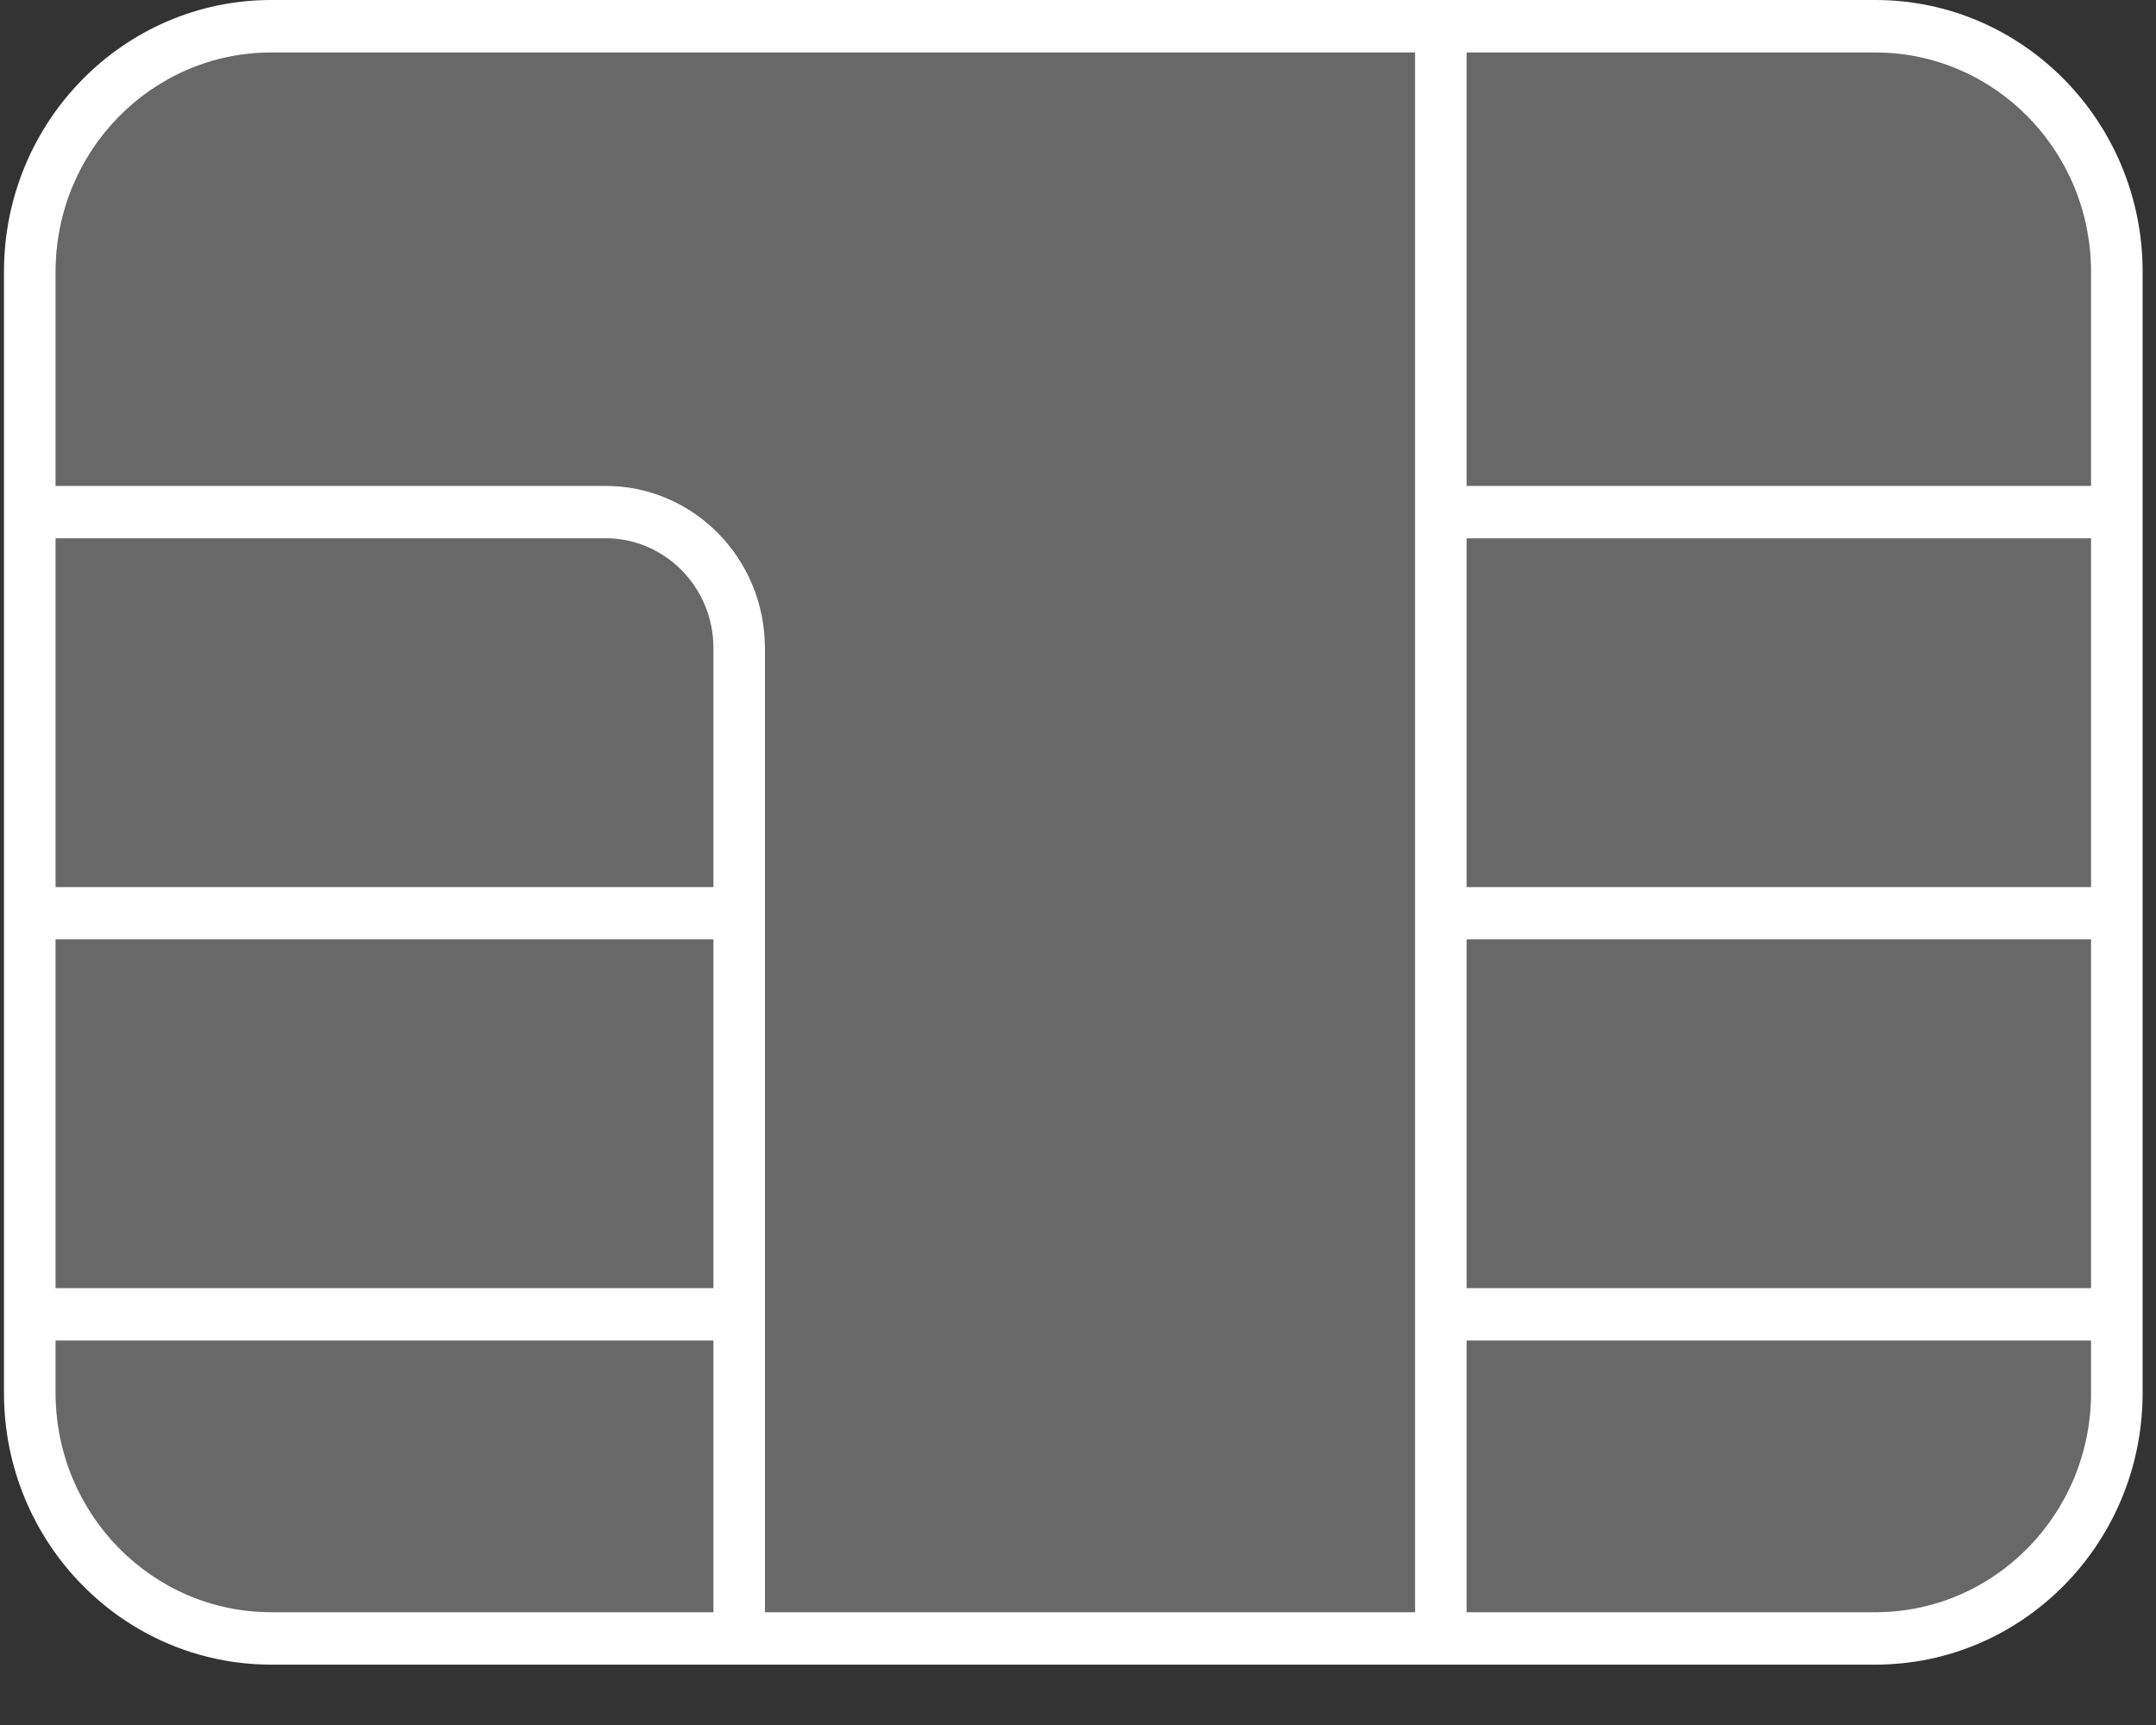 <svg width="25" height="20" viewBox="0 0 25 20" fill="none" xmlns="http://www.w3.org/2000/svg">
<rect x="0" y="0" width="25" height="20" fill="#333333" stroke="none"/>
<path fill-rule="evenodd" clip-rule="evenodd" d="M0.046 3.151C0.046 1.411 1.434 0 3.146 0H21.745C23.457 0 24.845 1.411 24.845 3.151V16.149C24.845 17.89 23.457 19.3 21.745 19.3H3.146C1.434 19.3 0.046 17.89 0.046 16.149V3.151ZM17.007 0.609H21.745C23.126 0.609 24.246 1.747 24.246 3.151V5.633H17.007V0.609ZM16.408 0.609H3.146C1.765 0.609 0.645 1.747 0.645 3.151V5.633H7.021C8.042 5.633 8.87 6.475 8.87 7.513V18.692H16.408V0.609ZM17.007 18.692H21.745C23.126 18.692 24.246 17.553 24.246 16.149V15.543H17.007V18.692ZM24.246 14.934V10.892H17.007V14.934H24.246ZM24.246 10.284V6.241H17.007V10.284H24.246ZM8.272 18.692V15.543H0.645V16.149C0.645 17.553 1.765 18.692 3.146 18.692H8.272ZM0.645 14.934H8.272V10.892H0.645V14.934ZM0.645 10.284H8.272V7.513C8.272 6.811 7.712 6.241 7.021 6.241H0.645V10.284Z" fill="white"/>
<path d="M16.408 0.609H3.146C1.765 0.609 0.645 1.747 0.645 3.151V5.633H7.021C8.042 5.633 8.87 6.475 8.87 7.513V18.692H16.408V0.609Z" fill="white" fill-opacity="0.26"/>
<path d="M8.272 10.284H0.645V6.241H7.021C7.712 6.241 8.272 6.811 8.272 7.513V10.284Z" fill="white" fill-opacity="0.26"/>
<path d="M8.272 14.934H0.645V10.892H8.272V14.934Z" fill="white" fill-opacity="0.26"/>
<path d="M8.272 15.543V18.692H3.146C1.765 18.692 0.645 17.553 0.645 16.149V15.543H8.272Z" fill="white" fill-opacity="0.26"/>
<path d="M21.745 0.609H17.007V5.633H24.246V3.151C24.246 1.747 23.126 0.609 21.745 0.609Z" fill="white" fill-opacity="0.26"/>
<path d="M24.246 10.284V6.241H17.007V10.284H24.246Z" fill="white" fill-opacity="0.26"/>
<path d="M24.246 14.934V10.892H17.007V14.934H24.246Z" fill="white" fill-opacity="0.26"/>
<path d="M17.007 18.692H21.745C23.126 18.692 24.246 17.553 24.246 16.149V15.543H17.007V18.692Z" fill="white" fill-opacity="0.26"/>
</svg>
